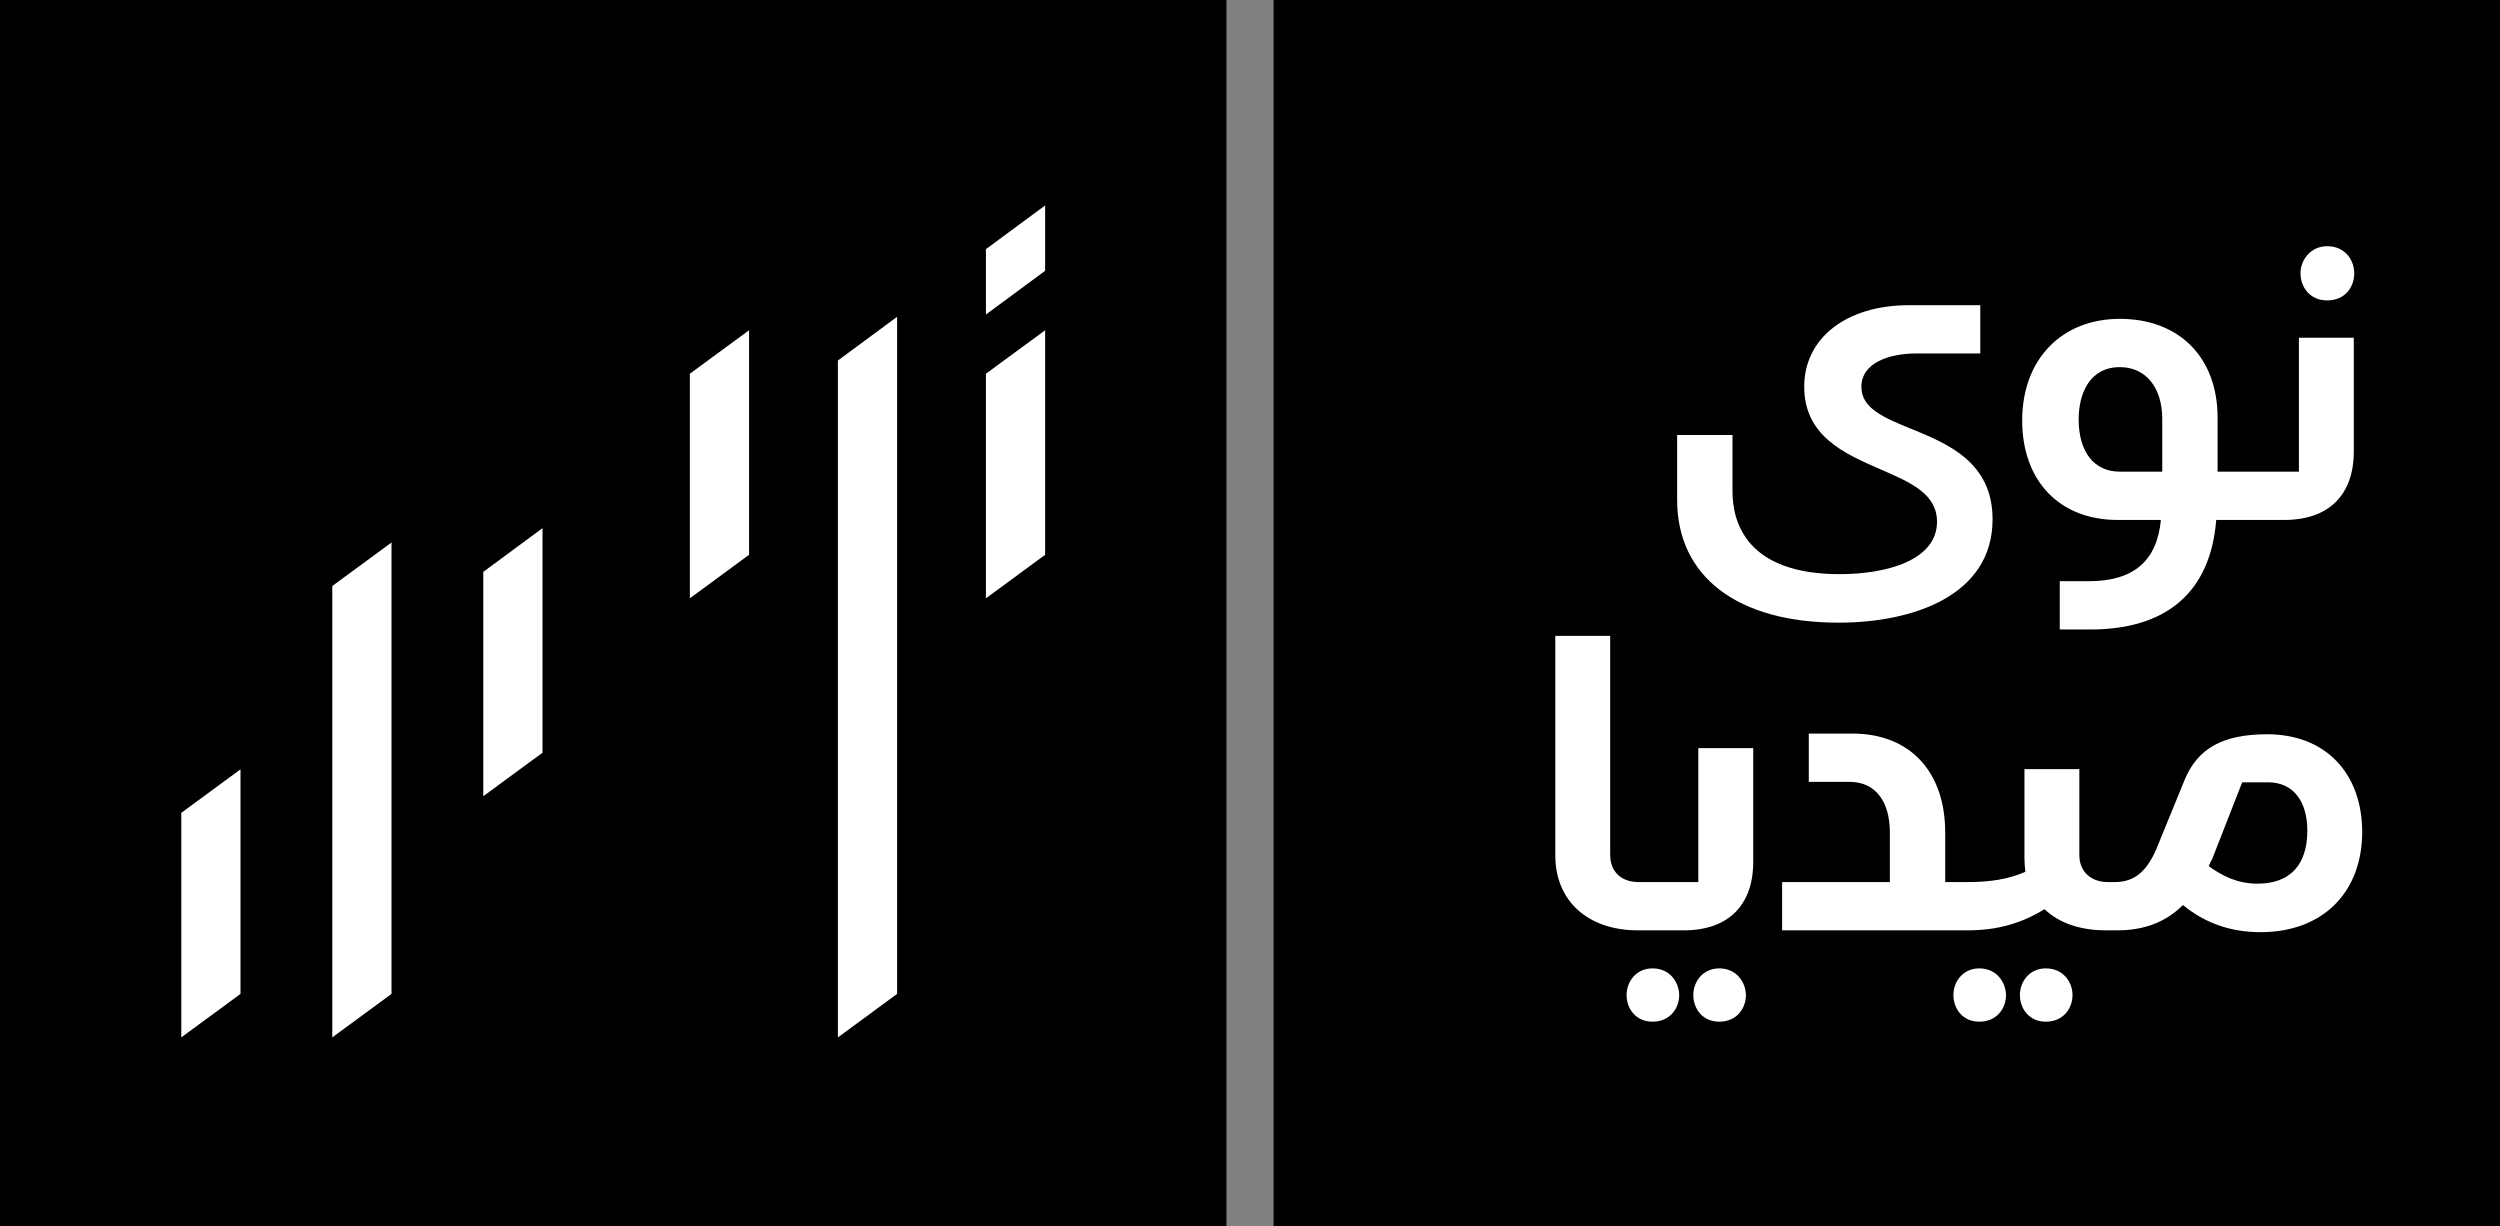 <?xml version="1.0" encoding="utf-8"?>
<!-- Generator: Adobe Illustrator 27.2.0, SVG Export Plug-In . SVG Version: 6.00 Build 0)  -->
<svg version="1.1" id="Layer_1" xmlns="http://www.w3.org/2000/svg" xmlns:xlink="http://www.w3.org/1999/xlink" x="0px" y="0px"
	 viewBox="0 0 1097.7 538.5" style="enable-background:new 0 0 1097.7 538.5;" xml:space="preserve">
<rect x="0" y="0" width="1097.7" height="538.5" fill="#808080" stroke="none"/>
<style type="text/css">
	.st0{fill:#FFFFFF;}
</style>
<g>
	<rect x="0" width="538.5" height="538.5"/>
	<rect x="559.2" width="538.5" height="538.5"/>
	<g>
		<g>
			<path class="st0" d="M807.3,273.4c32.7,0,67.6-11.9,67.6-45.4c0-25.1-19.8-33.2-35.7-39.7c-11.8-4.8-21.9-8.9-21.9-18.4
				c0-10.8,12.5-14.7,24.2-14.7h28v-21.2h-31.2c-27.6,0-46.1,14.4-46.1,35.8c0,21.7,17.7,29.4,33.3,36.2c13.4,5.8,25,10.8,25,23.1
				c0,16.9-22.1,23-42.7,23c-41,0-47.1-22.8-47.1-36.4V191h-24.3v28.3C736.3,253.2,762.9,273.4,807.3,273.4z"/>
			<path class="st0" d="M929.8,228.3h19c-1.7,18.1-12.1,26.9-31.7,26.9h-12.7v21.2h13.4c33.7,0,52.8-16.6,55.3-48.1H984h0.5h18.5
				c19.4,0,30.5-10.9,30.5-30v-50h-24.1v58.8h-24.9H984h-10.3v-23.7c0-26.4-16.8-43.4-42.9-43.4c-25.7,0-42.9,17.9-42.9,44.6
				C887.9,211.2,904.3,228.3,929.8,228.3z M930.8,161.2c11.3,0,18.6,8.9,18.6,22.7v23.2h-18.6c-11.3,0-18.1-8.6-18.1-23
				C912.7,173,917.4,161.2,930.8,161.2z"/>
			<path class="st0" d="M1021.8,131.9c8.2,0,11.9-6.2,11.9-11.9c0-5.9-4.1-11.9-11.9-11.9c-7.3,0-11.7,6.1-11.7,11.9
				C1010.1,125.9,1014.1,131.9,1021.8,131.9z"/>
			<path class="st0" d="M725.6,425.2c-7.4,0-11.4,6-11.4,11.7c0,5.8,3.9,11.7,11.4,11.7c7.7,0,11.7-5.9,11.7-11.7
				C737.2,431.2,733.2,425.2,725.6,425.2z"/>
			<path class="st0" d="M754.9,425.2c-7.4,0-11.4,6-11.4,11.7c0,5.8,3.9,11.7,11.4,11.7c7.7,0,11.7-5.9,11.7-11.7
				C766.5,431.2,762.4,425.2,754.9,425.2z"/>
			<path class="st0" d="M745.6,387.3h-24.9h-0.5h-0.7c-7.7,0-12.5-4.6-12.5-12v-96.1h-24.1v96.4c0,20,14.3,32.9,36.3,32.9h1h0.5
				h18.6c19.4,0,30.5-10.9,30.5-30v-50h-24.1V387.3z"/>
			<path class="st0" d="M898.3,425.2c-7.4,0-11.4,6-11.4,11.7c0,5.8,3.9,11.7,11.4,11.7c7.7,0,11.7-5.9,11.7-11.7
				C910,431.2,905.9,425.2,898.3,425.2z"/>
			<path class="st0" d="M869.1,425.2c-7.4,0-11.4,6-11.4,11.7c0,5.8,3.9,11.7,11.4,11.7c7.7,0,11.7-5.9,11.7-11.7
				C880.7,431.2,876.6,425.2,869.1,425.2z"/>
			<path class="st0" d="M995.5,322.4c-19.5,0-30.6,6.2-36.3,20.1l-11.5,28.1c-4.5,11.7-10.2,16.7-19.1,16.7h-2.7h-0.2h-0.2
				c-7.5,0-12.5-4.7-12.5-11.8v-37.8h-24.1V377c0,2,0.2,3.9,0.4,5.8c-7.4,3.2-15.1,4.5-25.6,4.5h-0.5h0h-9.1v-21.8
				c0-26.8-15.6-43.4-40.7-43.4h-19.2v21.2h18c11,0,17.6,8.3,17.6,22.2v21.8h-47.3v21.2h80.7h0h0.5c13.1,0,23.6-2.9,34-9.3
				c6.4,6.1,15.7,9.3,27,9.3h1h0.2h3.7c11.9,0,21.3-3.6,28.9-11.1c9.8,8,21,11.9,34.1,11.9c27.1,0,44.6-17.3,44.6-44.1
				C1037.1,339.2,1020.8,322.4,995.5,322.4z M1013.1,364.8c0,15-7.7,23.2-21.8,23.2c-9.2,0-15.8-3.6-21.5-7.7
				c0.4-0.9,0.8-1.9,1.4-2.8l13.3-34h11.6C1006.7,343.6,1013.1,351.5,1013.1,364.8z"/>
		</g>
	</g>
	<g>
		<g>
			<polygon class="st0" points="79.6,356.9 79.6,455.5 105.6,436.4 105.6,337.8 			"/>
			<polygon class="st0" points="212.2,251.1 212.2,349.6 238.2,330.5 238.2,231.9 			"/>
			<polygon class="st0" points="302.9,164.1 302.9,262.7 328.9,243.6 328.9,145 			"/>
			<g>
				<polygon class="st0" points="432.9,164.1 432.9,262.7 458.9,243.6 458.9,145 				"/>
				<polygon class="st0" points="432.9,109.4 432.9,138.1 458.9,118.9 458.9,90.2 				"/>
			</g>
			<polygon class="st0" points="367.9,158.3 367.9,455.5 393.9,436.4 393.9,139.1 			"/>
			<polygon class="st0" points="145.9,257.3 145.9,455.5 171.9,436.4 171.9,238.2 			"/>
		</g>
	</g>
</g>
</svg>
